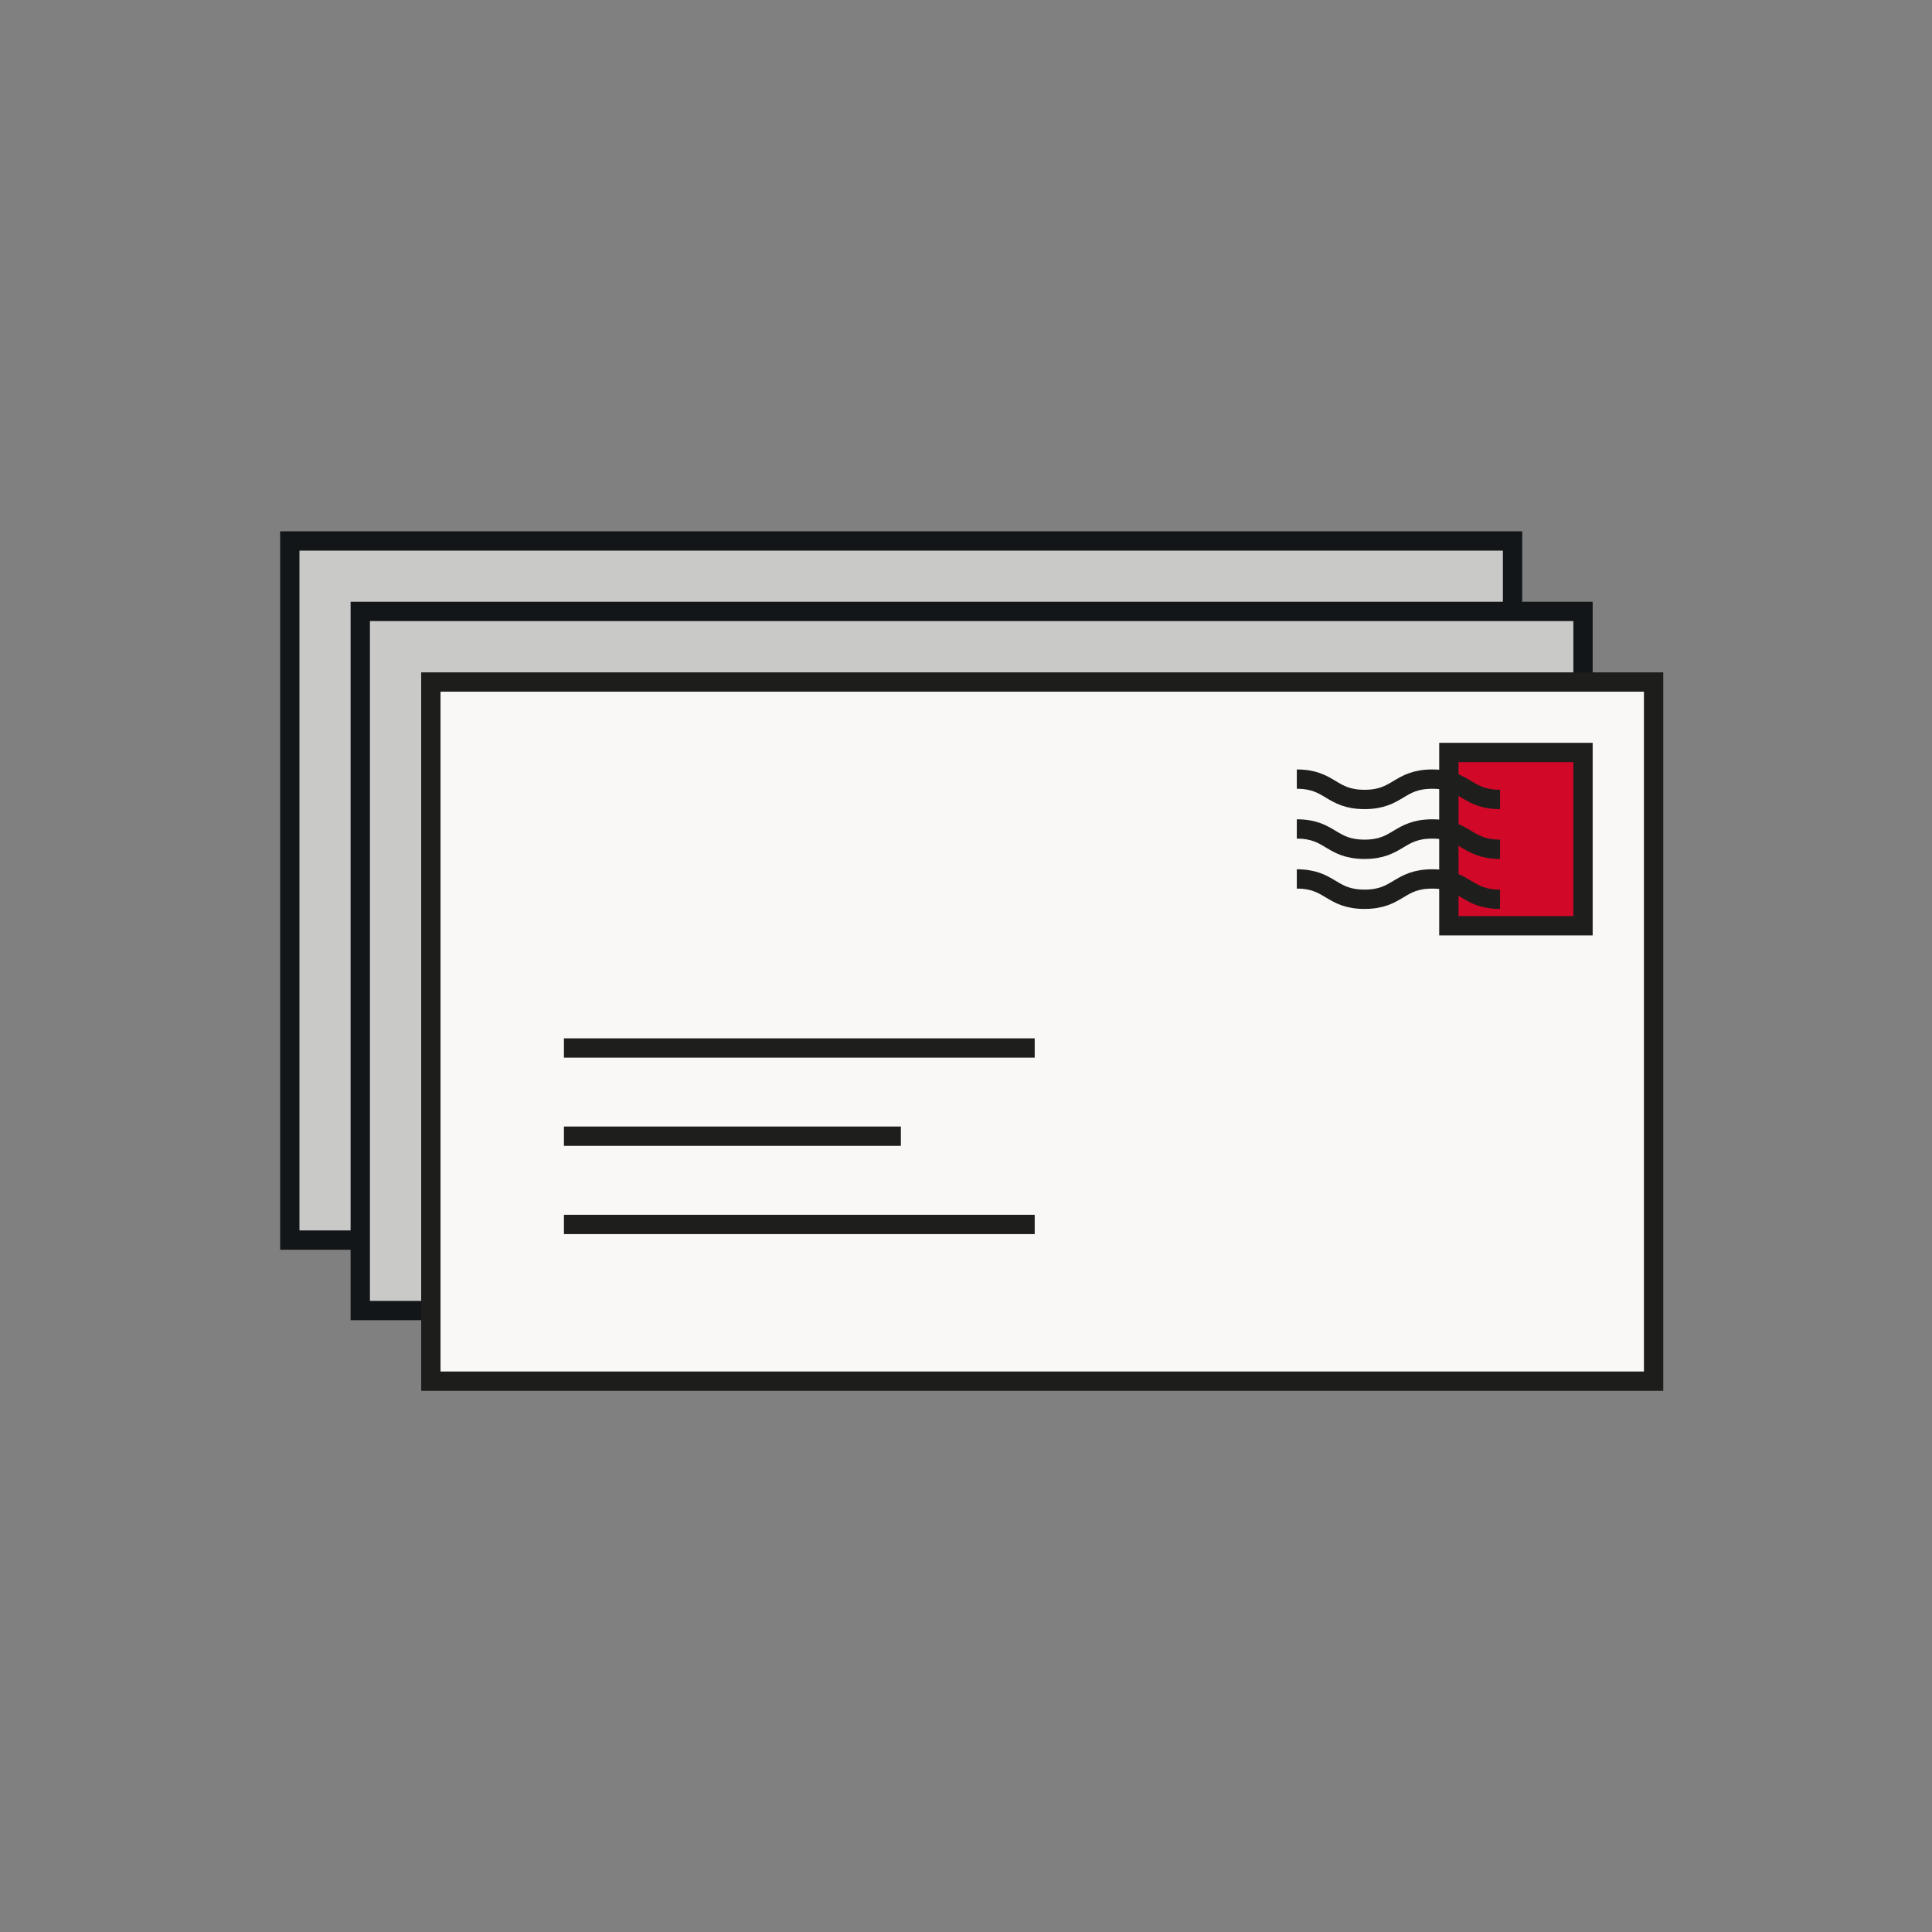 <svg width="100" height="100" viewBox="0 0 100 100" fill="none" xmlns="http://www.w3.org/2000/svg">
<rect x="0" y="0" width="100" height="100" fill="#808080" stroke="none"/>
<rect width="100" height="100" fill="none"/>
<path d="M78.289 28H15V64.187H78.289V28Z" fill="#C9CAC8" stroke="#131618" stroke-miterlimit="10"/>
<path d="M81.936 31.647H18.647V67.834H81.936V31.647Z" fill="#C9CAC8" stroke="#131618" stroke-miterlimit="10"/>
<path d="M85.59 35.301H22.301V71.489H85.59V35.301Z" fill="#FAF8F6" stroke="#1D1D1B" stroke-miterlimit="10"/>
<path d="M29.189 54.244H53.556" stroke="#1E1F1D" stroke-linejoin="bevel"/>
<path d="M29.189 63.377H53.556" stroke="#1E1F1D" stroke-linejoin="bevel"/>
<path d="M29.189 58.81H46.629" stroke="#1E1F1D" stroke-linejoin="bevel"/>
<path d="M81.936 38.948H74.993V47.917H81.936V38.948Z" fill="#D10828" stroke="#1E1F1D"/>
<path d="M67.123 40.327C68.876 40.327 68.876 41.379 70.629 41.379C72.382 41.379 72.382 40.327 74.136 40.327C75.889 40.327 75.889 41.379 77.642 41.379" stroke="#1E1F1D" stroke-miterlimit="10"/>
<path d="M67.123 42.907C68.876 42.907 68.876 43.959 70.629 43.959C72.382 43.959 72.382 42.907 74.136 42.907C75.889 42.907 75.889 43.959 77.642 43.959" stroke="#1E1F1D" stroke-miterlimit="10"/>
<path d="M67.123 45.494C68.876 45.494 68.876 46.546 70.629 46.546C72.382 46.546 72.382 45.494 74.136 45.494C75.889 45.494 75.889 46.546 77.642 46.546" stroke="#1E1F1D" stroke-miterlimit="10"/>
</svg>
